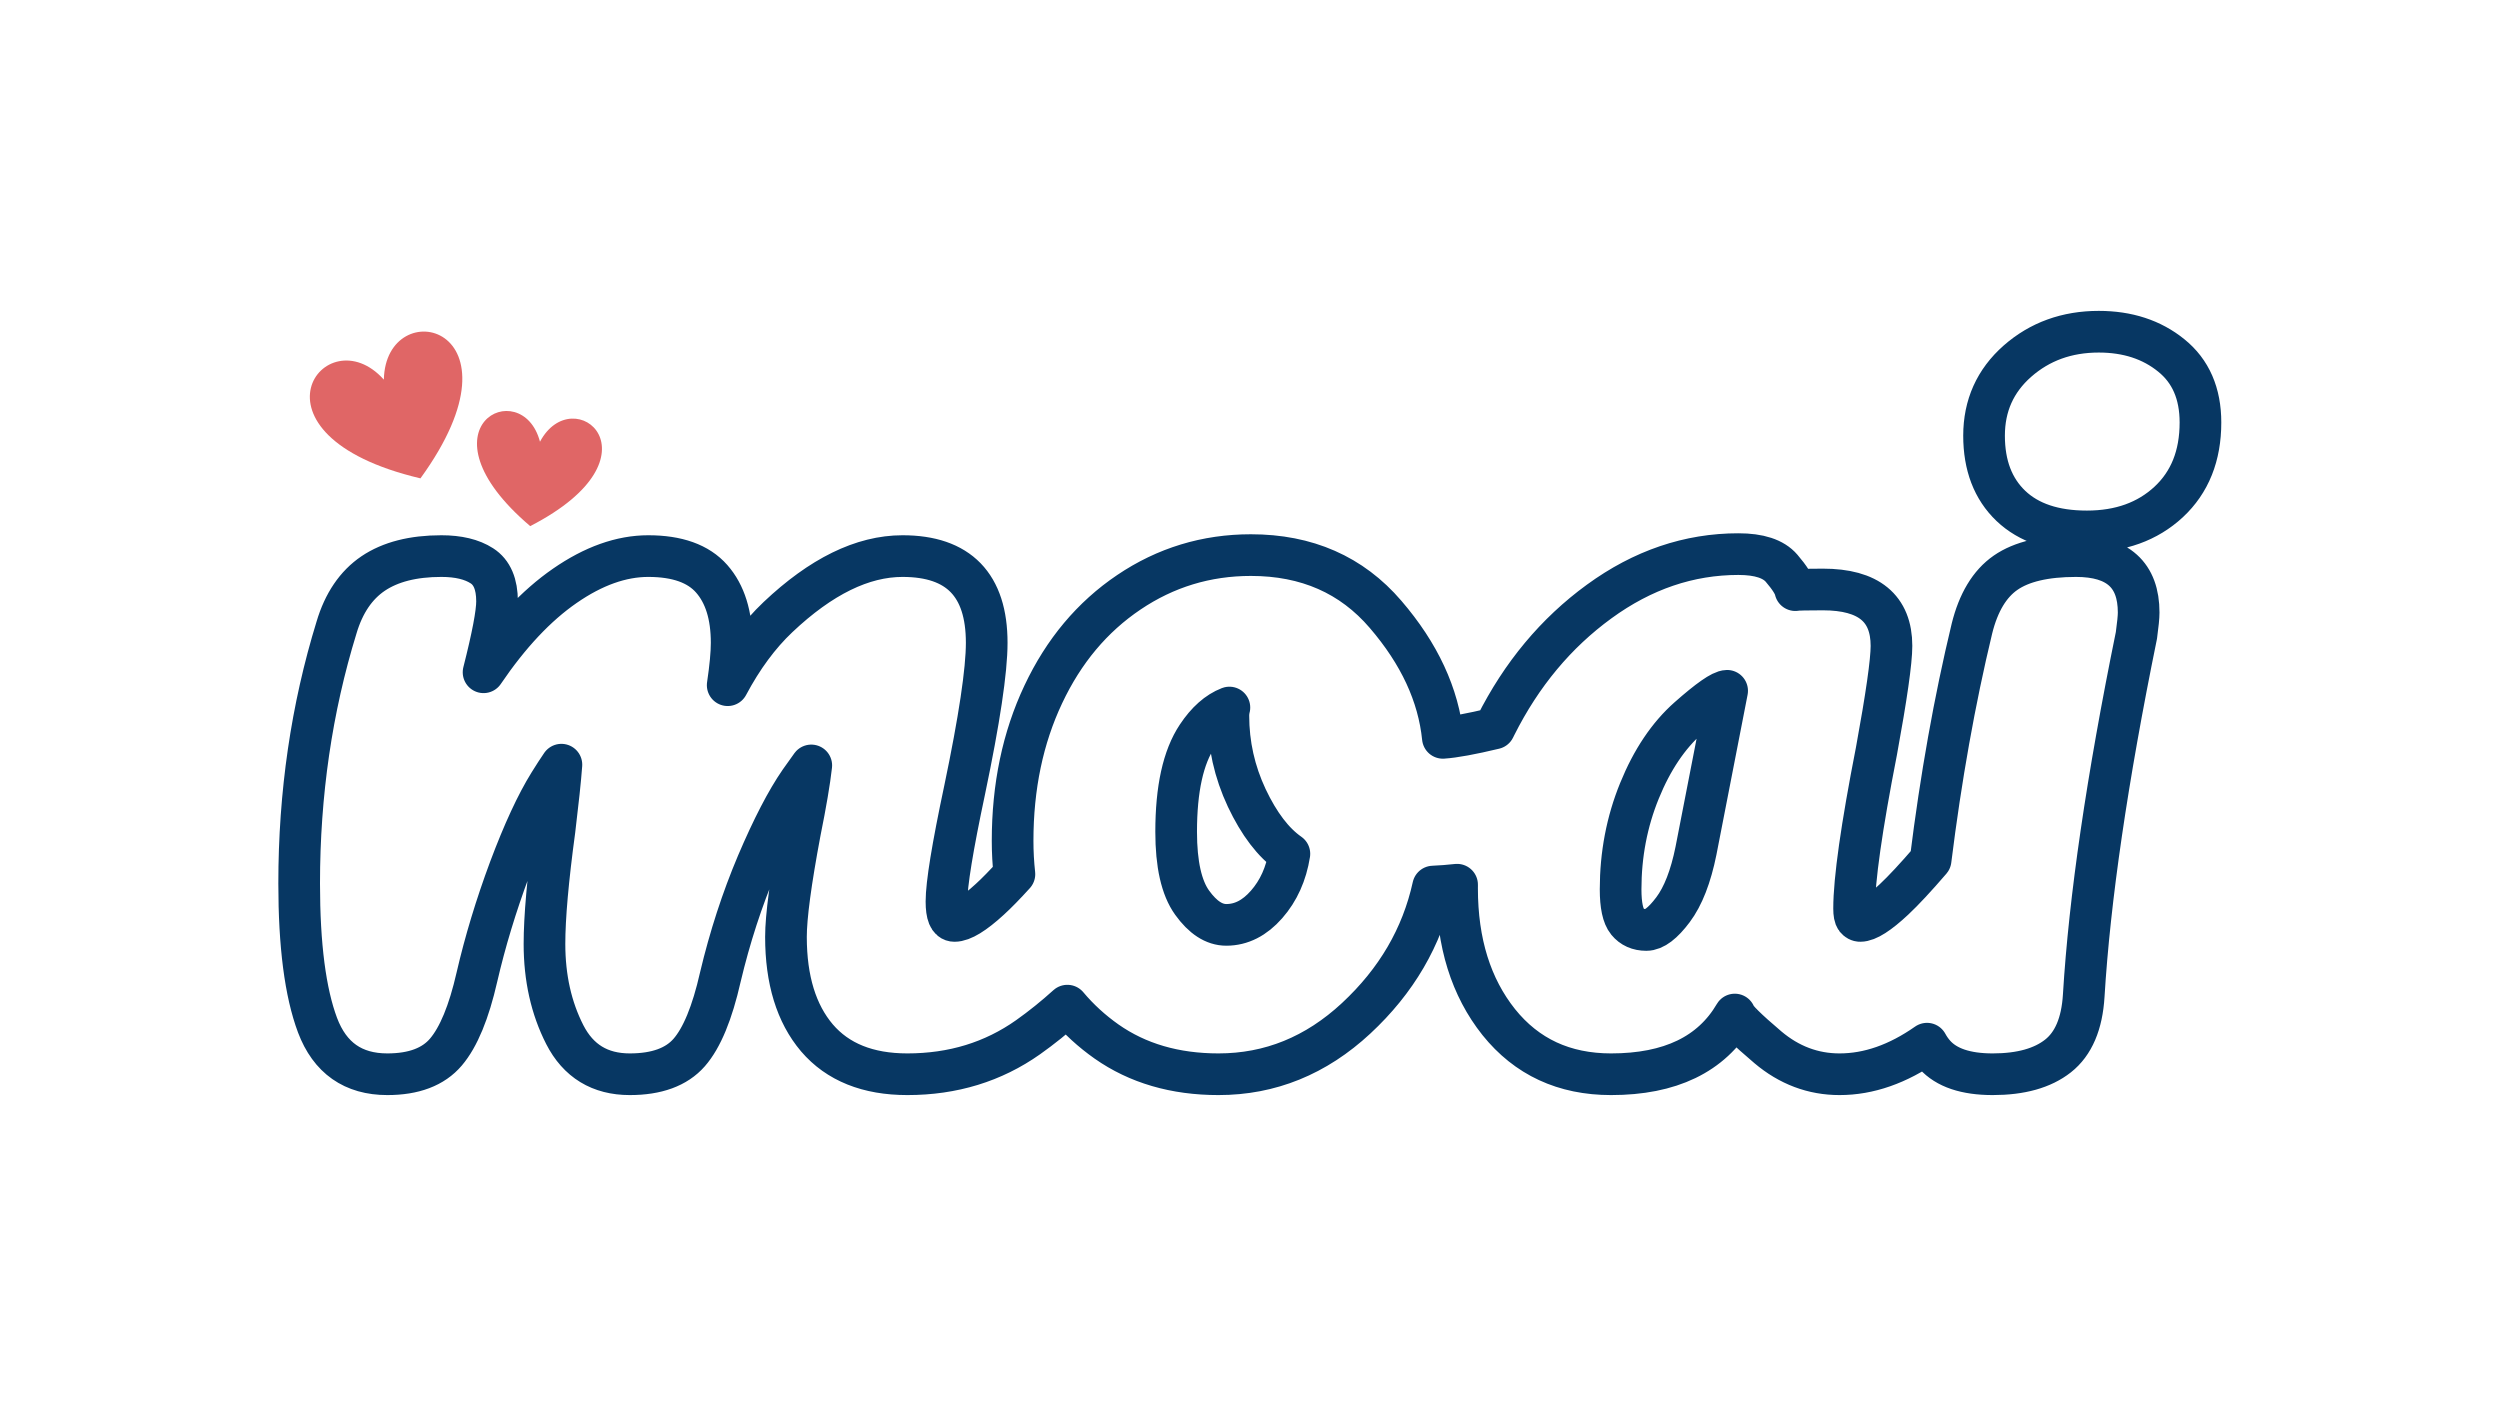 <svg version="1.1" viewBox="0.0 0.0 960.0 540.0" fill="none" stroke="none" stroke-linecap="square" stroke-miterlimit="10" xmlns:xlink="http://www.w3.org/1999/xlink" xmlns="http://www.w3.org/2000/svg"><rect x="0.0" y="0.0" width="960.0" height="540.0" fill="#808080" stroke="none"/><clipPath id="p.0"><path d="m0 0l960.0 0l0 540.0l-960.0 0l0 -540.0z" clip-rule="nonzero"/></clipPath><g clip-path="url(#p.0)"><path fill="#ffffff" d="m0 0l960.0 0l0 540.0l-960.0 0z" fill-rule="evenodd"/><path fill="#000000" fill-opacity="0.0" d="m805.911 127.378c-12.225 0 -22.63 3.769 -31.216 11.307c-8.545 7.538 -12.818 17.076 -12.818 28.614c0 11.412 3.434 20.402 10.303 26.972c6.869 6.527 16.599 9.791 29.192 9.791c12.797 0 23.264 -3.769 31.4 -11.307c8.136 -7.58 12.204 -17.749 12.204 -30.509c0 -11.159 -3.741 -19.75 -11.223 -25.771c-7.482 -6.064 -16.763 -9.096 -27.843 -9.096zm-620.224 130.773c0 0 0 0 0 0l0 0c0 0 0 0 0 0zm93.748 4.963c0 0 0 0 0 0l0 0c0 0 0 0 0 0zm192.653 8.578c-0.261 0.979 -0.392 2.016 -0.392 3.113c0 11.033 2.351 21.56 7.053 31.583c4.743 10.022 10.201 17.181 16.375 21.476c-1.227 7.706 -4.15 14.191 -8.77 19.455c-4.579 5.222 -9.731 7.832 -15.455 7.832c-4.661 0 -9.036 -2.842 -13.124 -8.527c-4.089 -5.685 -6.133 -14.76 -6.133 -27.224c0 -16.423 2.698 -28.677 8.095 -36.762c3.672 -5.53 7.789 -9.178 12.351 -10.946zm191.133 -6.425l-11.959 61.397c-2.003 9.938 -4.947 17.497 -8.831 22.676c-3.884 5.18 -7.298 7.769 -10.242 7.769c-3.066 0 -5.479 -1.074 -7.237 -3.221c-1.758 -2.148 -2.637 -6.274 -2.637 -12.38c0 -13.391 2.412 -26.003 7.237 -37.836c4.824 -11.875 11.1 -21.224 18.828 -28.045c7.768 -6.864 12.715 -10.317 14.841 -10.359zm4.354 -52.49c-19.012 0 -36.838 6.064 -53.478 18.192c-16.599 12.086 -29.846 27.982 -39.741 47.69c-0.176 0.35 -0.351 0.701 -0.524 1.051l0 0c-8.848 2.125 -15.438 3.333 -19.772 3.623c-1.676 -16.507 -9.015 -32.32 -22.017 -47.437c-13.002 -15.16 -30.235 -22.739 -51.7 -22.739c-17.131 0 -32.749 4.758 -46.855 14.275c-14.065 9.475 -25.022 22.55 -32.872 39.226c-7.85 16.633 -11.775 35.373 -11.775 56.217c0 4.345 0.232 8.611 0.695 12.798l0 0c-3.664 4.042 -6.821 7.272 -9.473 9.689c-6.01 5.516 -10.528 8.275 -13.554 8.275c-2.044 0 -3.066 -2.485 -3.066 -7.454c0 -6.653 2.33 -20.95 6.991 -42.889c5.642 -26.951 8.463 -45.774 8.463 -56.47c0 -22.192 -10.773 -33.288 -32.32 -33.288c-15.373 0 -31.318 7.811 -47.836 23.434c-7.236 6.843 -13.672 15.557 -19.307 26.144c1.015 -6.819 1.522 -12.25 1.522 -16.29c0 -10.57 -2.555 -18.76 -7.666 -24.571c-5.111 -5.811 -13.226 -8.717 -24.347 -8.717c-10.385 0 -21.076 3.811 -32.075 11.433c-10.9 7.54 -21.294 18.601 -31.182 33.183l0 0c3.452 -13.582 5.179 -22.664 5.179 -27.245c0 -6.611 -1.942 -11.159 -5.826 -13.644c-3.843 -2.484 -9.036 -3.727 -15.577 -3.727c-10.835 0 -19.564 2.232 -26.187 6.696c-6.583 4.464 -11.264 11.37 -14.044 20.718c-9.567 31.035 -14.351 63.797 -14.351 98.285c0 23.75 2.351 41.9 7.053 54.448c4.743 12.549 13.676 18.823 26.8 18.823c10.18 0 17.683 -2.842 22.507 -8.527c4.865 -5.727 8.831 -15.328 11.898 -28.803c3.148 -13.602 7.339 -27.435 12.572 -41.5c5.274 -14.065 10.344 -25.013 15.209 -32.846c1.836 -2.956 3.39 -5.355 4.662 -7.195l0 0c-0.429 5.756 -1.308 14.113 -2.638 25.071c-2.576 18.992 -3.864 33.583 -3.864 43.773c0 13.012 2.596 24.613 7.789 34.804c5.192 10.149 13.513 15.223 24.961 15.223c10.344 0 17.949 -2.779 22.814 -8.338c4.865 -5.559 8.852 -15.202 11.959 -28.93c3.639 -15.328 8.361 -29.856 14.167 -43.584c5.847 -13.728 11.305 -24.255 16.375 -31.583c1.719 -2.464 3.181 -4.514 4.386 -6.149l0 0c-0.682 6.085 -2.123 14.577 -4.325 25.478c-3.598 19.16 -5.397 32.614 -5.397 40.363c0 16.507 3.966 29.435 11.898 38.783c7.973 9.306 19.543 13.96 34.712 13.96c17.499 0 32.954 -4.737 46.364 -14.212c5.194 -3.686 10.223 -7.729 15.086 -12.129l0 0c4.346 5.176 9.357 9.767 15.034 13.772c11.939 8.38 26.269 12.57 42.991 12.57c19.829 0 37.451 -7.159 52.865 -21.476c15.455 -14.36 25.308 -31.225 29.56 -50.595c3.049 -0.13 6.116 -0.366 9.202 -0.709l0 0c-0.005 0.467 -0.007 0.935 -0.007 1.404c0 20.845 5.336 37.962 16.007 51.353c10.712 13.349 25.083 20.023 43.114 20.023c22.732 0 38.575 -7.643 47.529 -22.929c0.327 1.474 4.559 5.664 12.695 12.57c8.177 6.906 17.356 10.359 27.536 10.359c11.209 0 22.401 -3.912 33.577 -11.736l0 0c0.842 1.545 1.827 2.952 2.955 4.22c4.497 5.011 11.918 7.517 22.262 7.517c10.794 0 19.155 -2.337 25.083 -7.011c5.928 -4.674 9.22 -12.38 9.874 -23.118c2.249 -37.141 8.995 -83.273 20.238 -138.395c0.572 -4.169 0.859 -7.096 0.859 -8.78c0 -14.444 -8.014 -21.666 -24.041 -21.666c-11.898 0 -20.913 2.127 -27.046 6.38c-6.133 4.253 -10.446 11.412 -12.94 21.476c-6.628 27.543 -11.917 57.17 -15.867 88.881l0 0c-5.72 6.648 -10.401 11.678 -14.042 15.089c-5.888 5.516 -10.221 8.275 -13.002 8.275c-0.572 0 -1.104 -0.295 -1.595 -0.884c-0.491 -0.632 -0.736 -1.916 -0.736 -3.853c0 -11.075 2.862 -31.246 8.586 -60.512c3.843 -20.971 5.765 -34.425 5.765 -40.363c0 -14.444 -8.77 -21.666 -26.31 -21.666c-6.296 0 -9.833 0.084 -10.61 0.253c-0.409 -1.979 -2.167 -4.779 -5.274 -8.401c-3.107 -3.621 -8.627 -5.432 -16.559 -5.432z" fill-rule="evenodd"/><path stroke="#073763" stroke-width="16.0" stroke-linejoin="round" stroke-linecap="butt" d="m805.911 127.378c-12.225 0 -22.63 3.769 -31.216 11.307c-8.545 7.538 -12.818 17.076 -12.818 28.614c0 11.412 3.434 20.402 10.303 26.972c6.869 6.527 16.599 9.791 29.192 9.791c12.797 0 23.264 -3.769 31.4 -11.307c8.136 -7.58 12.204 -17.749 12.204 -30.509c0 -11.159 -3.741 -19.75 -11.223 -25.771c-7.482 -6.064 -16.763 -9.096 -27.843 -9.096zm-620.224 130.773c0 0 0 0 0 0l0 0c0 0 0 0 0 0zm93.748 4.963c0 0 0 0 0 0l0 0c0 0 0 0 0 0zm192.653 8.578c-0.261 0.979 -0.392 2.016 -0.392 3.113c0 11.033 2.351 21.56 7.053 31.583c4.743 10.022 10.201 17.181 16.375 21.476c-1.227 7.706 -4.15 14.191 -8.77 19.455c-4.579 5.222 -9.731 7.832 -15.455 7.832c-4.661 0 -9.036 -2.842 -13.124 -8.527c-4.089 -5.685 -6.133 -14.76 -6.133 -27.224c0 -16.423 2.698 -28.677 8.095 -36.762c3.672 -5.53 7.789 -9.178 12.351 -10.946zm191.133 -6.425l-11.959 61.397c-2.003 9.938 -4.947 17.497 -8.831 22.676c-3.884 5.18 -7.298 7.769 -10.242 7.769c-3.066 0 -5.479 -1.074 -7.237 -3.221c-1.758 -2.148 -2.637 -6.274 -2.637 -12.38c0 -13.391 2.412 -26.003 7.237 -37.836c4.824 -11.875 11.1 -21.224 18.828 -28.045c7.768 -6.864 12.715 -10.317 14.841 -10.359zm4.354 -52.49c-19.012 0 -36.838 6.064 -53.478 18.192c-16.599 12.086 -29.846 27.982 -39.741 47.69c-0.176 0.35 -0.351 0.701 -0.524 1.051l0 0c-8.848 2.125 -15.438 3.333 -19.772 3.623c-1.676 -16.507 -9.015 -32.32 -22.017 -47.437c-13.002 -15.16 -30.235 -22.739 -51.7 -22.739c-17.131 0 -32.749 4.758 -46.855 14.275c-14.065 9.475 -25.022 22.55 -32.872 39.226c-7.85 16.633 -11.775 35.373 -11.775 56.217c0 4.345 0.232 8.611 0.695 12.798l0 0c-3.664 4.042 -6.821 7.272 -9.473 9.689c-6.01 5.516 -10.528 8.275 -13.554 8.275c-2.044 0 -3.066 -2.485 -3.066 -7.454c0 -6.653 2.33 -20.95 6.991 -42.889c5.642 -26.951 8.463 -45.774 8.463 -56.47c0 -22.192 -10.773 -33.288 -32.32 -33.288c-15.373 0 -31.318 7.811 -47.836 23.434c-7.236 6.843 -13.672 15.557 -19.307 26.144c1.015 -6.819 1.522 -12.25 1.522 -16.29c0 -10.57 -2.555 -18.76 -7.666 -24.571c-5.111 -5.811 -13.226 -8.717 -24.347 -8.717c-10.385 0 -21.076 3.811 -32.075 11.433c-10.9 7.54 -21.294 18.601 -31.182 33.183l0 0c3.452 -13.582 5.179 -22.664 5.179 -27.245c0 -6.611 -1.942 -11.159 -5.826 -13.644c-3.843 -2.484 -9.036 -3.727 -15.577 -3.727c-10.835 0 -19.564 2.232 -26.187 6.696c-6.583 4.464 -11.264 11.37 -14.044 20.718c-9.567 31.035 -14.351 63.797 -14.351 98.285c0 23.75 2.351 41.9 7.053 54.448c4.743 12.549 13.676 18.823 26.8 18.823c10.18 0 17.683 -2.842 22.507 -8.527c4.865 -5.727 8.831 -15.328 11.898 -28.803c3.148 -13.602 7.339 -27.435 12.572 -41.5c5.274 -14.065 10.344 -25.013 15.209 -32.846c1.836 -2.956 3.39 -5.355 4.662 -7.195l0 0c-0.429 5.756 -1.308 14.113 -2.638 25.071c-2.576 18.992 -3.864 33.583 -3.864 43.773c0 13.012 2.596 24.613 7.789 34.804c5.192 10.149 13.513 15.223 24.961 15.223c10.344 0 17.949 -2.779 22.814 -8.338c4.865 -5.559 8.852 -15.202 11.959 -28.93c3.639 -15.328 8.361 -29.856 14.167 -43.584c5.847 -13.728 11.305 -24.255 16.375 -31.583c1.719 -2.464 3.181 -4.514 4.386 -6.149l0 0c-0.682 6.085 -2.123 14.577 -4.325 25.478c-3.598 19.16 -5.397 32.614 -5.397 40.363c0 16.507 3.966 29.435 11.898 38.783c7.973 9.306 19.543 13.96 34.712 13.96c17.499 0 32.954 -4.737 46.364 -14.212c5.194 -3.686 10.223 -7.729 15.086 -12.129l0 0c4.346 5.176 9.357 9.767 15.034 13.772c11.939 8.38 26.269 12.57 42.991 12.57c19.829 0 37.451 -7.159 52.865 -21.476c15.455 -14.36 25.308 -31.225 29.56 -50.595c3.049 -0.13 6.116 -0.366 9.202 -0.709l0 0c-0.005 0.467 -0.007 0.935 -0.007 1.404c0 20.845 5.336 37.962 16.007 51.353c10.712 13.349 25.083 20.023 43.114 20.023c22.732 0 38.575 -7.643 47.529 -22.929c0.327 1.474 4.559 5.664 12.695 12.57c8.177 6.906 17.356 10.359 27.536 10.359c11.209 0 22.401 -3.912 33.577 -11.736l0 0c0.842 1.545 1.827 2.952 2.955 4.22c4.497 5.011 11.918 7.517 22.262 7.517c10.794 0 19.155 -2.337 25.083 -7.011c5.928 -4.674 9.22 -12.38 9.874 -23.118c2.249 -37.141 8.995 -83.273 20.238 -138.395c0.572 -4.169 0.859 -7.096 0.859 -8.78c0 -14.444 -8.014 -21.666 -24.041 -21.666c-11.898 0 -20.913 2.127 -27.046 6.38c-6.133 4.253 -10.446 11.412 -12.94 21.476c-6.628 27.543 -11.917 57.17 -15.867 88.881l0 0c-5.72 6.648 -10.401 11.678 -14.042 15.089c-5.888 5.516 -10.221 8.275 -13.002 8.275c-0.572 0 -1.104 -0.295 -1.595 -0.884c-0.491 -0.632 -0.736 -1.916 -0.736 -3.853c0 -11.075 2.862 -31.246 8.586 -60.512c3.843 -20.971 5.765 -34.425 5.765 -40.363c0 -14.444 -8.77 -21.666 -26.31 -21.666c-6.296 0 -9.833 0.084 -10.61 0.253c-0.409 -1.979 -2.167 -4.779 -5.274 -8.401c-3.107 -3.621 -8.627 -5.432 -16.559 -5.432z" fill-rule="evenodd"/><path fill="#e06666" d="m147.399 145.779c0.676 -33.806 56.877 -21.156 14.055 37.913c-70.932 -16.757 -36.594 -63.084 -14.055 -37.913z" fill-rule="evenodd"/><path fill="#e06666" d="m207.356 169.622c12.803 -24.072 48.421 5.562 -3.756 32.409c-44.665 -37.972 -3.205 -58.752 3.756 -32.409z" fill-rule="evenodd"/></g></svg>